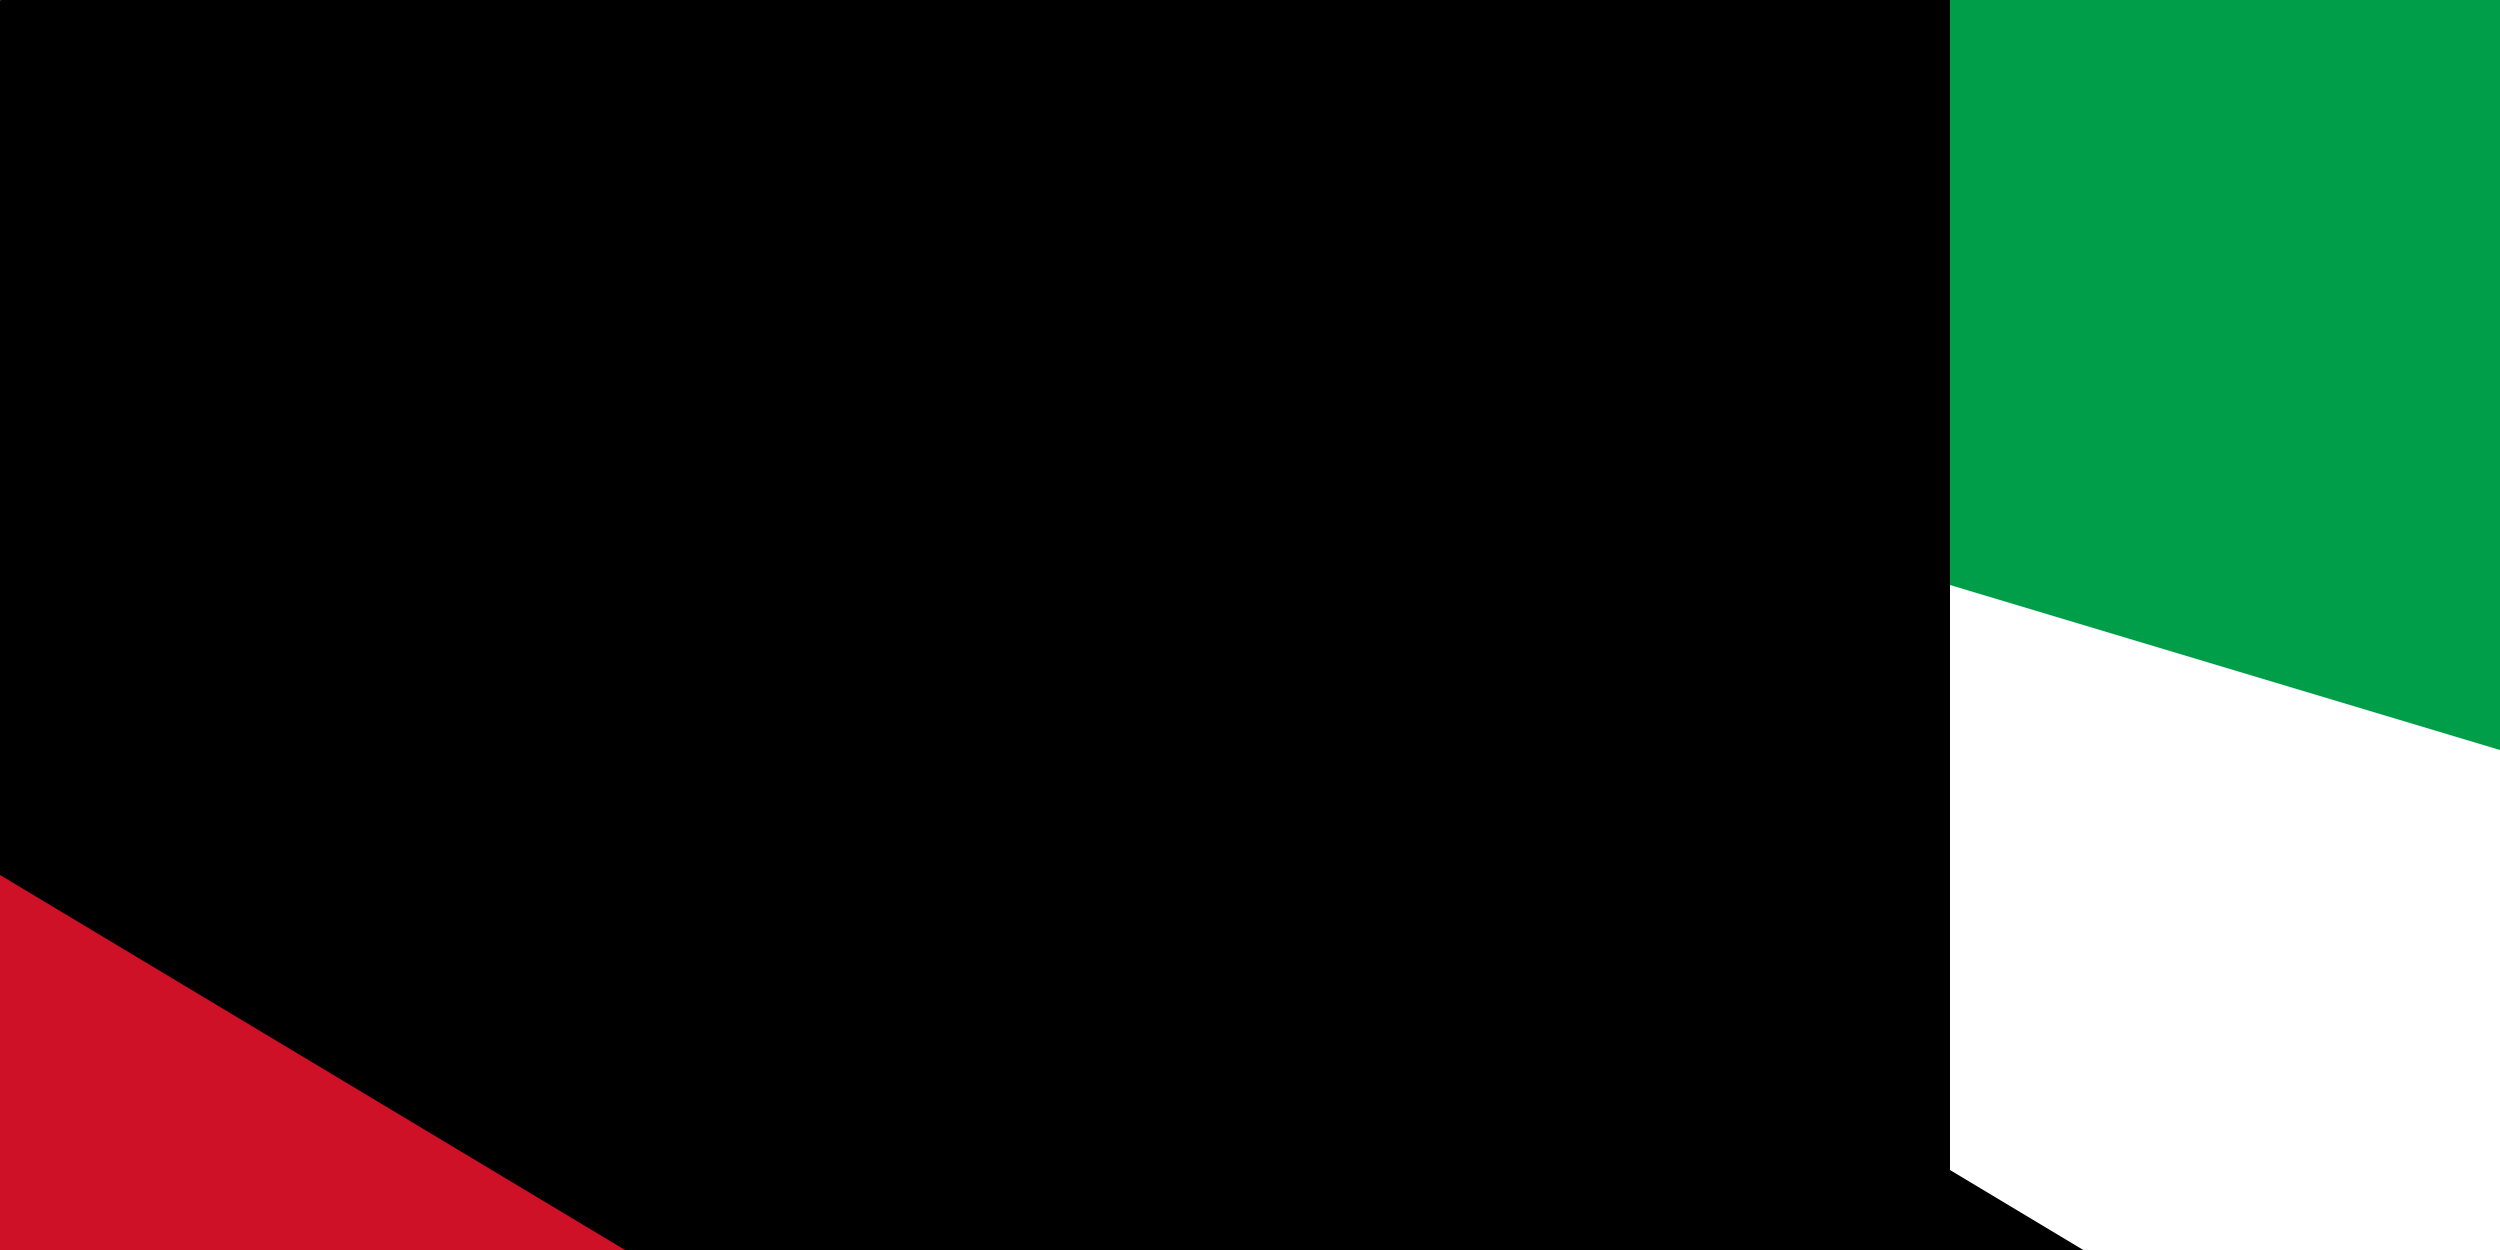 <svg xmlns="http://www.w3.org/2000/svg" version="1" width="100" height="50"><path fill="#009e49" d="M0 0h1000v600H0z"/><path d="M0 0l1000 300L0 600z" fill="#fff"/><path d="M0 26.1L912 300 0 573.9z" fill="#fcd116"/><path d="M0 0l500 300L0 600z"/><path d="M0 35l441.7 265L0 565z" fill="#ce1126"/><path id="path-b774" d="m m0 78 m0 65 m0 65 m0 65 m0 65 m0 65 m0 65 m0 65 m0 65 m0 65 m0 65 m0 65 m0 65 m0 65 m0 65 m0 65 m0 65 m0 65 m0 65 m0 65 m0 77 m0 75 m0 48 m0 120 m0 110 m0 99 m0 87 m0 90 m0 65 m0 104 m0 86 m0 118 m0 51 m0 76 m0 88 m0 108 m0 55 m0 53 m0 57 m0 115 m0 118 m0 67 m0 80 m0 117 m0 43 m0 109 m0 104 m0 98 m0 52 m0 73 m0 56 m0 121 m0 109 m0 112 m0 89 m0 54 m0 50 m0 66 m0 97 m0 56 m0 122 m0 108 m0 69 m0 50 m0 80 m0 106 m0 103 m0 102 m0 102 m0 85 m0 66 m0 113 m0 81 m0 108 m0 81 m0 101 m0 84 m0 49 m0 90 m0 68 m0 47 m0 115 m0 71 m0 98 m0 65 m0 119 m0 61 m0 61"/>
</svg>